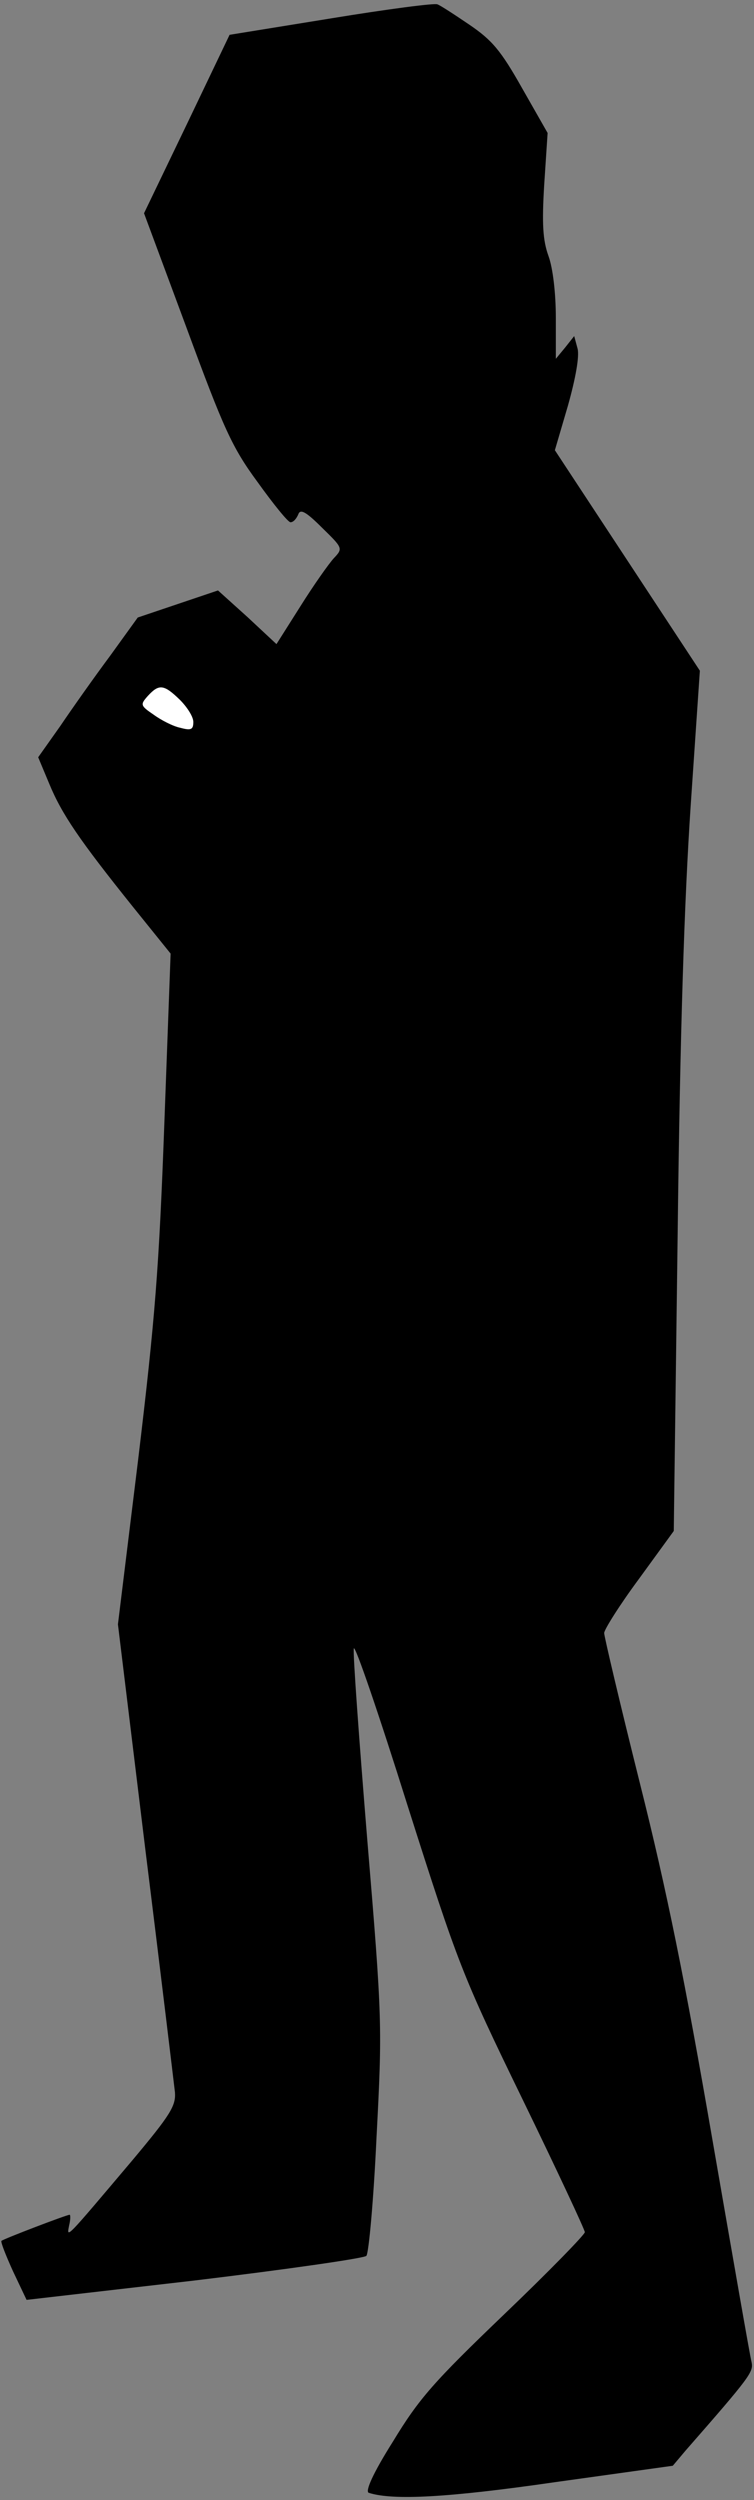 <?xml version="1.0" standalone="no"?>
<!DOCTYPE svg PUBLIC "-//W3C//DTD SVG 20010904//EN"
 "http://www.w3.org/TR/2001/REC-SVG-20010904/DTD/svg10.dtd">
<svg version="1.0" xmlns="http://www.w3.org/2000/svg"
 width="156pt" height="517pt" viewBox="0 0 156 517"
 preserveAspectRatio="xMidYMid meet">
<rect x="0" y="0" width="156" height="517" fill="#808080" stroke="none"/>
<g transform="translate(0,517) scale(0.1,-0.1)"
fill="#000000" stroke="none">
<path fill="#000000" stroke="none" d="M685 5132 l-210 -34 -88 -184 -89 -185
88 -237 c77 -209 94 -247 147 -319 33 -46 63 -83 68 -83 6 0 12 7 16 16 4 12
15 7 49 -27 43 -42 44 -43 25 -63 -11 -12 -42 -56 -69 -99 l-50 -79 -60 56
-61 55 -83 -28 -83 -28 -57 -79 c-32 -43 -78 -108 -103 -145 l-46 -65 23 -55
c26 -63 63 -117 172 -253 l79 -98 -13 -352 c-11 -299 -19 -401 -54 -693 l-42
-342 57 -468 c32 -257 59 -483 61 -500 2 -28 -10 -47 -87 -139 -142 -168 -137
-163 -132 -136 3 12 3 22 1 22 -6 0 -137 -50 -141 -54 -2 -2 9 -30 24 -63 l28
-59 347 40 c191 23 351 46 356 51 5 6 15 116 21 245 12 230 12 243 -19 614
-17 208 -30 387 -28 397 2 10 52 -136 111 -324 105 -330 113 -351 238 -608 71
-146 129 -270 129 -275 0 -5 -75 -82 -167 -170 -146 -140 -176 -174 -230 -263
-41 -65 -58 -103 -50 -106 50 -16 164 -10 385 22 l244 34 27 32 c134 153 140
162 136 182 -3 11 -39 218 -81 460 -57 330 -94 514 -150 737 -41 164 -74 304
-74 311 0 7 32 58 72 112 l72 99 8 610 c5 427 14 695 27 890 l19 279 -150 228
-150 228 27 92 c16 57 24 102 20 118 l-7 26 -19 -24 -19 -23 0 85 c0 50 -6
102 -15 127 -12 33 -14 67 -9 149 l7 106 -53 93 c-44 78 -62 99 -109 131 -31
21 -60 40 -66 42 -5 3 -104 -10 -220 -29z"/>
<path fill="#ffffff" stroke="none" d="M372 3723 c15 -15 28 -35 28 -46 0 -16
-5 -18 -27 -12 -15 3 -40 16 -55 27 -28 19 -28 21 -12 39 23 25 33 24 66 -8z"/>
</g>
</svg>
